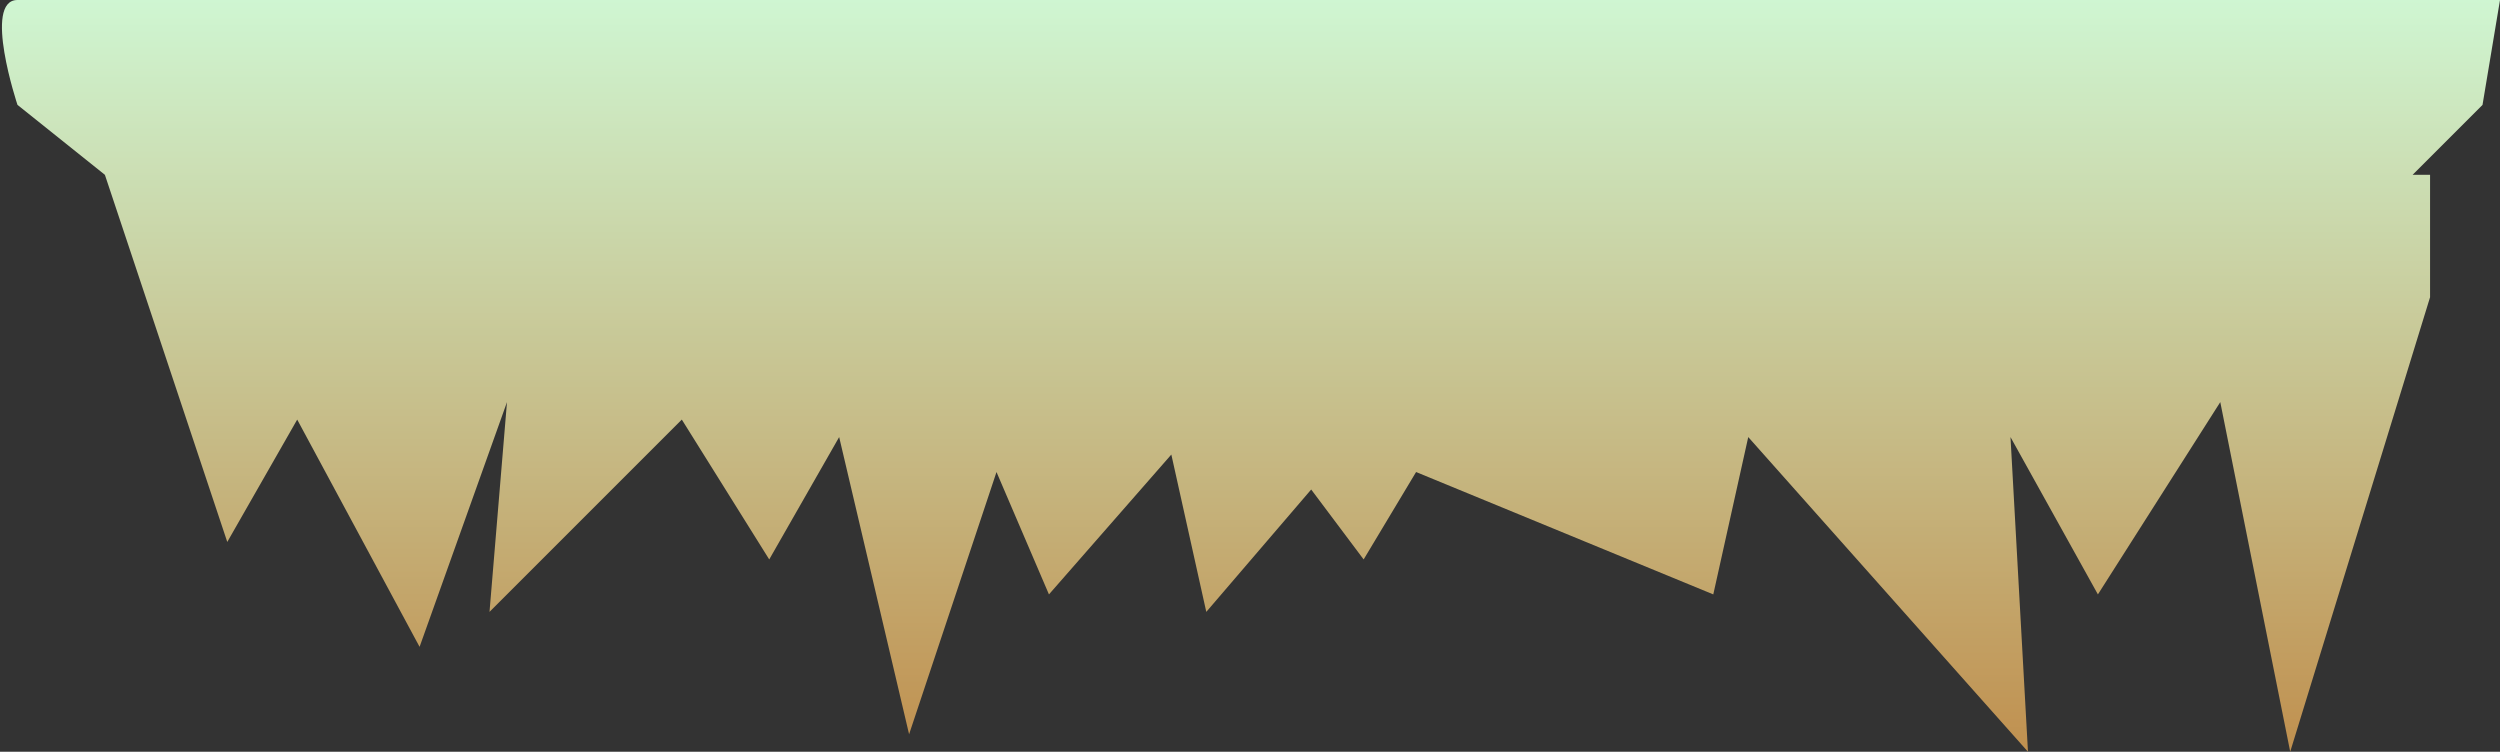 <?xml version="1.0" encoding="UTF-8" standalone="no"?>
<svg width="143px" height="43px" viewBox="0 0 143 43" version="1.1" xmlns="http://www.w3.org/2000/svg" xmlns:xlink="http://www.w3.org/1999/xlink">
    <rect x="0" y="0" width="143" height="43" fill="#333333" stroke="none"/>
    <defs>
        <linearGradient x1="50%" y1="0%" x2="50%" y2="100%" id="linearGradient-1">
            <stop stop-color="#CFF6D2" offset="0%"></stop>
            <stop stop-color="#C0904F" offset="100%"></stop>
        </linearGradient>
    </defs>
    <g id="Page-1" stroke="none" stroke-width="1" fill="none" fill-rule="evenodd">
        <path d="M1,7.10542736e-15 C3,7.10542736e-15 143,0 143,0 L142,6 L138,10 L6,10 L1,6 C1,6 -1,7.10542736e-15 1,7.10542736e-15 Z M6,10 L139,10 L139,17 L131,43 L127,23 L120,34 L115,25 L116,43 L100,25 L98,34 L81,27 L78,32 L75,28 L69,35 L67,26 L60,34 L57,27 L52,42 L48,25 L44,32 L39,24 L28,35 L29,23 L24,37 L17,24 L13,31 L6,10 Z" id="Path-1" fill="url(#linearGradient-1)"></path>
    </g>
</svg>